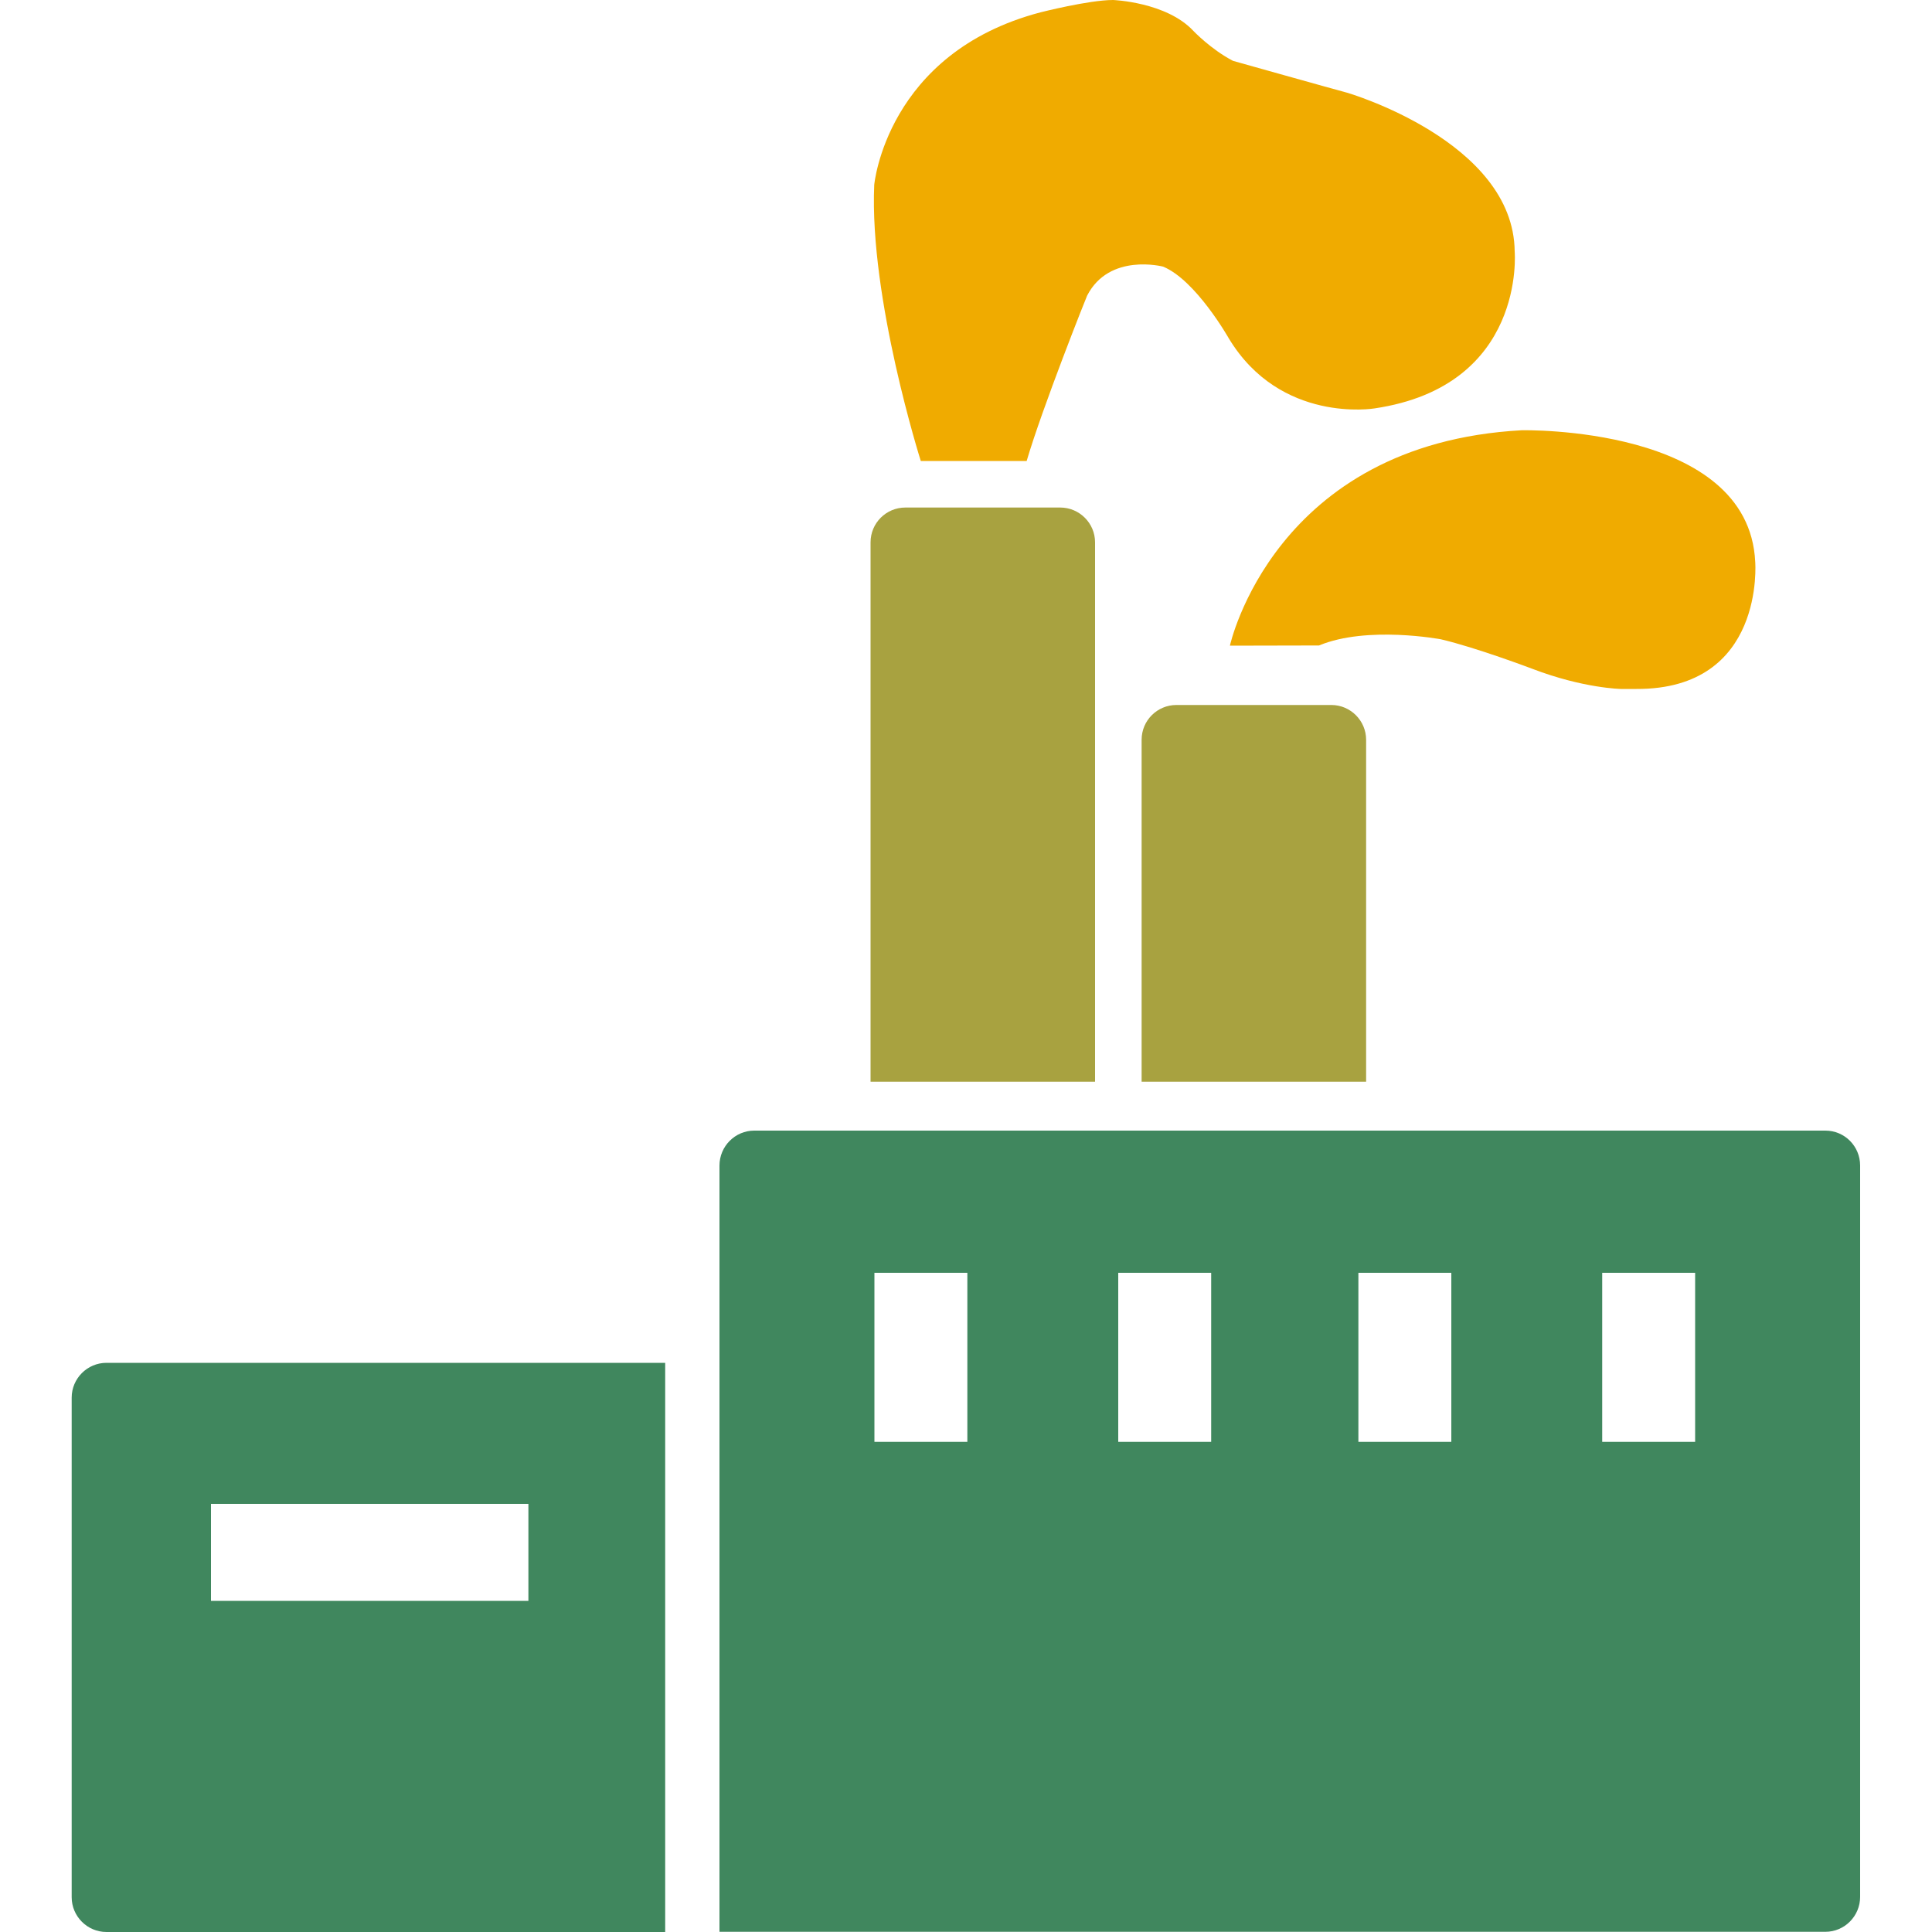 <?xml version="1.0" encoding="utf-8"?>
<!-- Generator: Adobe Illustrator 25.0.0, SVG Export Plug-In . SVG Version: 6.00 Build 0)  -->
<svg version="1.1" id="Layer_1" xmlns="http://www.w3.org/2000/svg" xmlns:xlink="http://www.w3.org/1999/xlink" x="0px" y="0px"
	 viewBox="0 0 100 100" style="enable-background:new 0 0 100 100;" xml:space="preserve">
<style type="text/css">
	.st0{fill-rule:evenodd;clip-rule:evenodd;fill:#40875E;}
	.st1{fill-rule:evenodd;clip-rule:evenodd;fill:#A8A240;}
	.st2{fill:none;}
	.st3{fill:#F0AB00;}
	.st4{fill:#A8A240;}
	.st5{fill:#40875E;}
	.st6{fill-rule:evenodd;clip-rule:evenodd;fill:#F0AB00;}
	.st7{fill-rule:evenodd;clip-rule:evenodd;fill:#0B4A99;}
	.st8{fill:none;stroke:#F0AB00;stroke-miterlimit:10;}
	.st9{fill:#A8A240;stroke:#F0AB00;stroke-width:2;stroke-miterlimit:10;}
	.st10{fill:#F0AB00;stroke:#A8A240;stroke-width:3;stroke-miterlimit:10;}
	.st11{fill:#3E865F;}
	.st12{fill:#EFAA03;}
	.st13{fill:#A6A13E;}
	.st14{fill:#0B4A99;}
	.st15{fill:#F5B026;}
	.st16{fill:#FFCD2E;}
	.st17{fill:#D4D2D2;}
	.st18{fill:#E3E4E3;}
	.st19{fill:#FBD97C;}
	.st20{fill:#57BEC5;}
	.st21{fill:#469BA3;}
	.st22{fill:#CB151A;}
	.st23{fill:url(#SVGID_1_);}
	.st24{fill:url(#SVGID_2_);}
	.st25{fill:url(#SVGID_3_);}
	.st26{fill:#CFCFCE;}
	.st27{fill:#D4D3D3;}
	.st28{fill:#E4E5E3;}
	.st29{fill:#A2BAD0;}
	.st30{fill:#4B708F;}
	.st31{fill:#8AA4BE;}
	.st32{fill:#CCCACA;}
	.st33{opacity:0.59;fill:#3E865F;}
	.st34{opacity:0.6;}
	.st35{fill:#3F5B7A;}
	.st36{opacity:0.2;}
	.st37{fill:#516D8C;}
	.st38{fill-rule:evenodd;clip-rule:evenodd;fill:#CC8E05;}
	.st39{fill:url(#SVGID_4_);}
	.st40{fill:none;stroke:#40875E;stroke-width:2;stroke-miterlimit:10;}
	.st41{fill:url(#SVGID_5_);}
	.st42{fill:url(#SVGID_6_);}
	.st43{fill:url(#SVGID_7_);}
	.st44{opacity:0.44;fill:#40875E;}
</style>
<g>
	<path class="st4" d="M45.06,55.99V28.07c0-1,0.81-1.8,1.8-1.8h8.02c0.99,0,1.8,0.81,1.8,1.8v27.92H45.06z"/>
	<path class="st4" d="M59.09,55.99v-17.7c0-1,0.81-1.8,1.8-1.8h8.02c0.99,0,1.8,0.81,1.8,1.8v17.7H59.09z"/>
	<path class="st3" d="M53.14,23.86h-5.48c0,0-2.67-8.42-2.41-14.29c0,0,0.62-6.83,8.6-8.93c0,0,2.51-0.64,3.76-0.64
		c0,0,2.76,0.1,4.16,1.6c0,0,0.9,0.95,2.05,1.55c0,0,5.16,1.45,5.91,1.65c0,0,8.62,2.51,8.67,8.22c0,0,0.6,6.96-7.26,8.12
		c0,0-4.86,0.81-7.54-3.63c0,0-1.7-3.01-3.4-3.71c0,0-2.78-0.73-3.93,1.5C56.26,15.3,53.95,21.1,53.14,23.86z"/>
	<path class="st3" d="M63.66,33.42c0,0,2.27-10.45,15.1-11.15c0,0,11.75-0.27,12.09,6.81c0,0,0.53,6.61-6.15,6.58h-0.8
		c0,0-1.94-0.03-4.58-1.04c0,0-2.9-1.1-4.74-1.53c0,0-3.81-0.72-6.31,0.32L63.66,33.42z"/>
	<path class="st5" d="M34.44,100H5.51c-0.99,0-1.8-0.81-1.8-1.8V72.34c0-0.99,0.81-1.8,1.8-1.8h28.92V100z M27.36,77.84H10.92v5.02
		h16.43V77.84z"/>
	<path class="st5" d="M37.24,98.19V60.33c0-1,0.81-1.81,1.8-1.81h55.44c1,0,1.8,0.81,1.8,1.81v37.85c0,1-0.81,1.81-1.8,1.81H37.24
		V98.19z M50.07,65.88h-4.81v8.75h4.81V65.88z M62.69,65.88h-4.81v8.75h4.81V65.88z M75.12,65.88h-4.81v8.75h4.81V65.88z
		 M87.74,65.88h-4.81v8.75h4.81V65.88z"/>
</g>
</svg>
